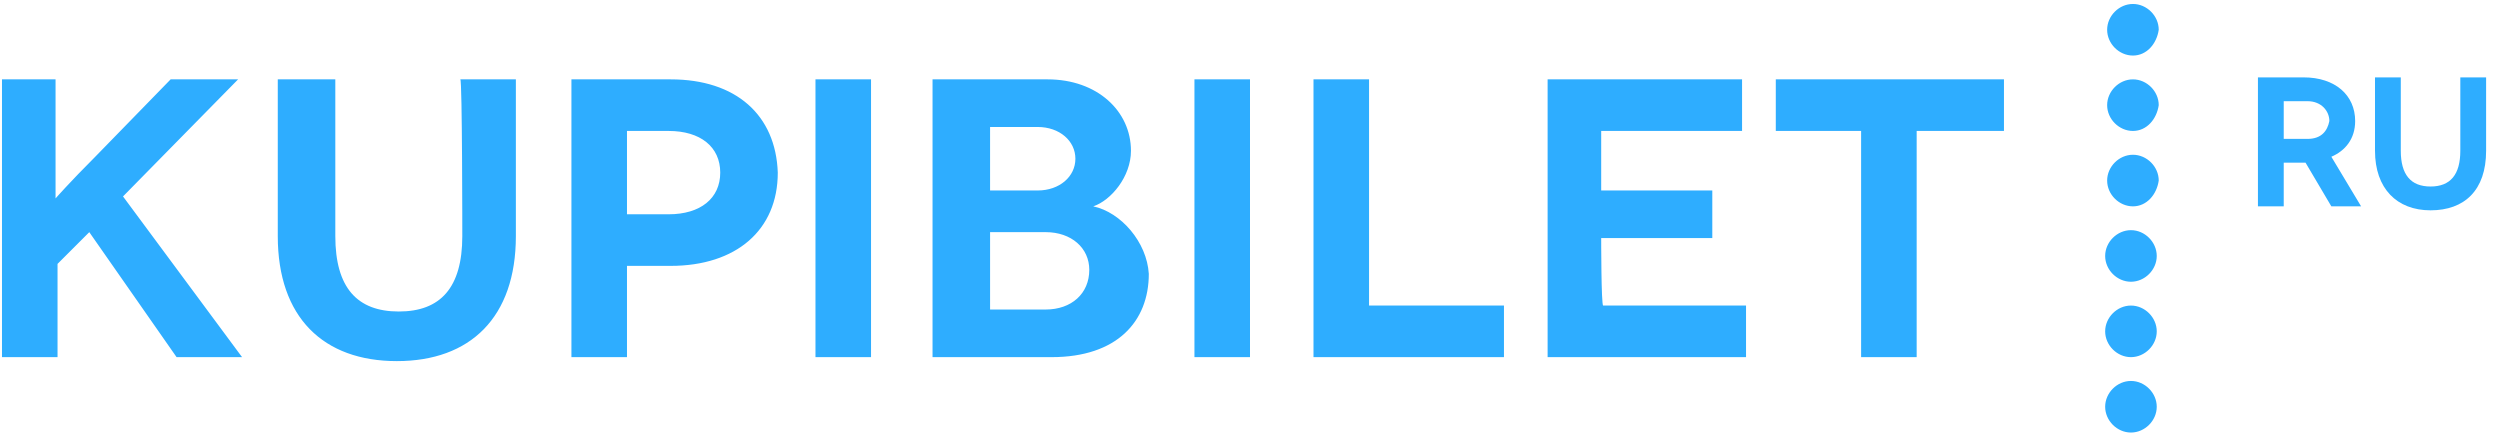 <?xml version="1.0" encoding="utf-8"?>
<!-- Generator: Adobe Illustrator 19.2.1, SVG Export Plug-In . SVG Version: 6.00 Build 0)  -->
<svg version="1.1" id="Слой_1" xmlns="http://www.w3.org/2000/svg" xmlns:xlink="http://www.w3.org/1999/xlink" x="0px" y="0px"
	 viewBox="0 0 126 22" style="enable-background:new 0 0 126 22;" xml:space="preserve">
<style type="text/css">
	.st0{fill:#2EADFF;}
</style>
<g>
	<path class="st0" d="M107.4,21.8c-0.7,0-1.3-0.6-1.3-1.3c0,0,0,0,0,0c0-0.7,0.6-1.3,1.3-1.3c0.7,0,1.3,0.6,1.3,1.3
		C108.7,21.2,108.1,21.8,107.4,21.8L107.4,21.8z M107.4,18c-0.7,0-1.3-0.6-1.3-1.3c0,0,0,0,0,0c0-0.7,0.6-1.3,1.3-1.3
		c0.7,0,1.3,0.6,1.3,1.3C108.7,17.4,108.1,18,107.4,18L107.4,18z M107.4,14.2c-0.7,0-1.3-0.6-1.3-1.3c0,0,0,0,0,0
		c0-0.7,0.6-1.3,1.3-1.3c0.7,0,1.3,0.6,1.3,1.3C108.7,13.6,108.1,14.2,107.4,14.2L107.4,14.2z M107.5,10.4c-0.7,0-1.3-0.6-1.3-1.3
		c0,0,0,0,0,0c0-0.7,0.6-1.3,1.3-1.3c0.7,0,1.3,0.6,1.3,1.3C108.7,9.8,108.2,10.4,107.5,10.4z M107.5,6.6c-0.7,0-1.3-0.6-1.3-1.3
		c0,0,0,0,0,0c0-0.7,0.6-1.3,1.3-1.3c0,0,0,0,0,0c0.7,0,1.3,0.6,1.3,1.3C108.7,6,108.2,6.6,107.5,6.6L107.5,6.6z M107.5,2.8
		c-0.7,0-1.3-0.6-1.3-1.3c0,0,0,0,0,0c0-0.7,0.6-1.3,1.3-1.3c0,0,0,0,0,0c0.7,0,1.3,0.6,1.3,1.3C108.7,2.2,108.2,2.8,107.5,2.8
		L107.5,2.8z M12,4H8.6L4.8,7.9c-1.3,1.3-2,2.1-2,2.1h0c0,0,0-0.8,0-3.1V4H0.1V18h2.8v-4.7l1.6-1.6L8.9,18h3.3l-6-8.1
		C6.2,9.9,12,4,12,4z M23.3,11.9c0,2.6-1.1,3.8-3.2,3.8c-2.1,0-3.2-1.2-3.2-3.8V4H14v7.9c0,4.1,2.3,6.3,6,6.3c3.7,0,6-2.2,6-6.3V4
		h-2.8C23.3,4,23.3,11.9,23.3,11.9z M33.8,4h-5V18h2.8v-4.6h2.2c3.3,0,5.4-1.8,5.4-4.7C39.1,5.8,37.1,4,33.8,4z M33.7,10.8h-2.1V6.6
		h2.1c1.6,0,2.6,0.8,2.6,2.1C36.3,10,35.3,10.8,33.7,10.8L33.7,10.8z M41.1,4h2.8V18h-2.8V4z M55.1,10.4L55.1,10.4
		c0.9-0.3,1.9-1.5,1.9-2.8c0-2-1.7-3.6-4.2-3.6h-5.8V18H53c3.3,0,4.9-1.8,4.9-4.2C57.8,12.2,56.5,10.7,55.1,10.4L55.1,10.4z
		 M49.9,6.4h2.4c1.1,0,1.9,0.7,1.9,1.6c0,0.9-0.8,1.6-1.9,1.6h-2.4L49.9,6.4L49.9,6.4z M52.7,15.6h-2.8v-3.9h2.8
		c1.3,0,2.2,0.8,2.2,1.9C54.9,14.8,54,15.6,52.7,15.6z M60.2,4H63V18h-2.8V4z M69,4h-2.8V18h9.6v-2.6H69V4z M80.7,12h5.6V9.6h-5.6
		v-3h7.1V4h-9.8V18h10v-2.6h-7.2C80.7,15.4,80.7,12,80.7,12z M89.5,4v2.6h4.3V18h2.8V6.6h4.4V4H89.5z"/>
	<g>
		<path class="st0" d="M118.7,6.1c0-1.3-1-2.2-2.6-2.2h-2.3v6.5h1.3V8.2h1.1l1.3,2.2h1.5l-1.5-2.5C118.2,7.6,118.7,7,118.7,6.1
			L118.7,6.1z M116.3,7h-1.2V5.1h1.2c0.7,0,1.1,0.5,1.1,1C117.3,6.6,117,7,116.3,7z M124,3.9v3.7c0,1.2-0.5,1.8-1.5,1.8
			c-1,0-1.5-0.6-1.5-1.8V3.9h-1.3v3.7c0,1.9,1.1,3,2.8,3c1.7,0,2.8-1,2.8-3V3.9H124L124,3.9z"/>
	</g>
</g>
</svg>
